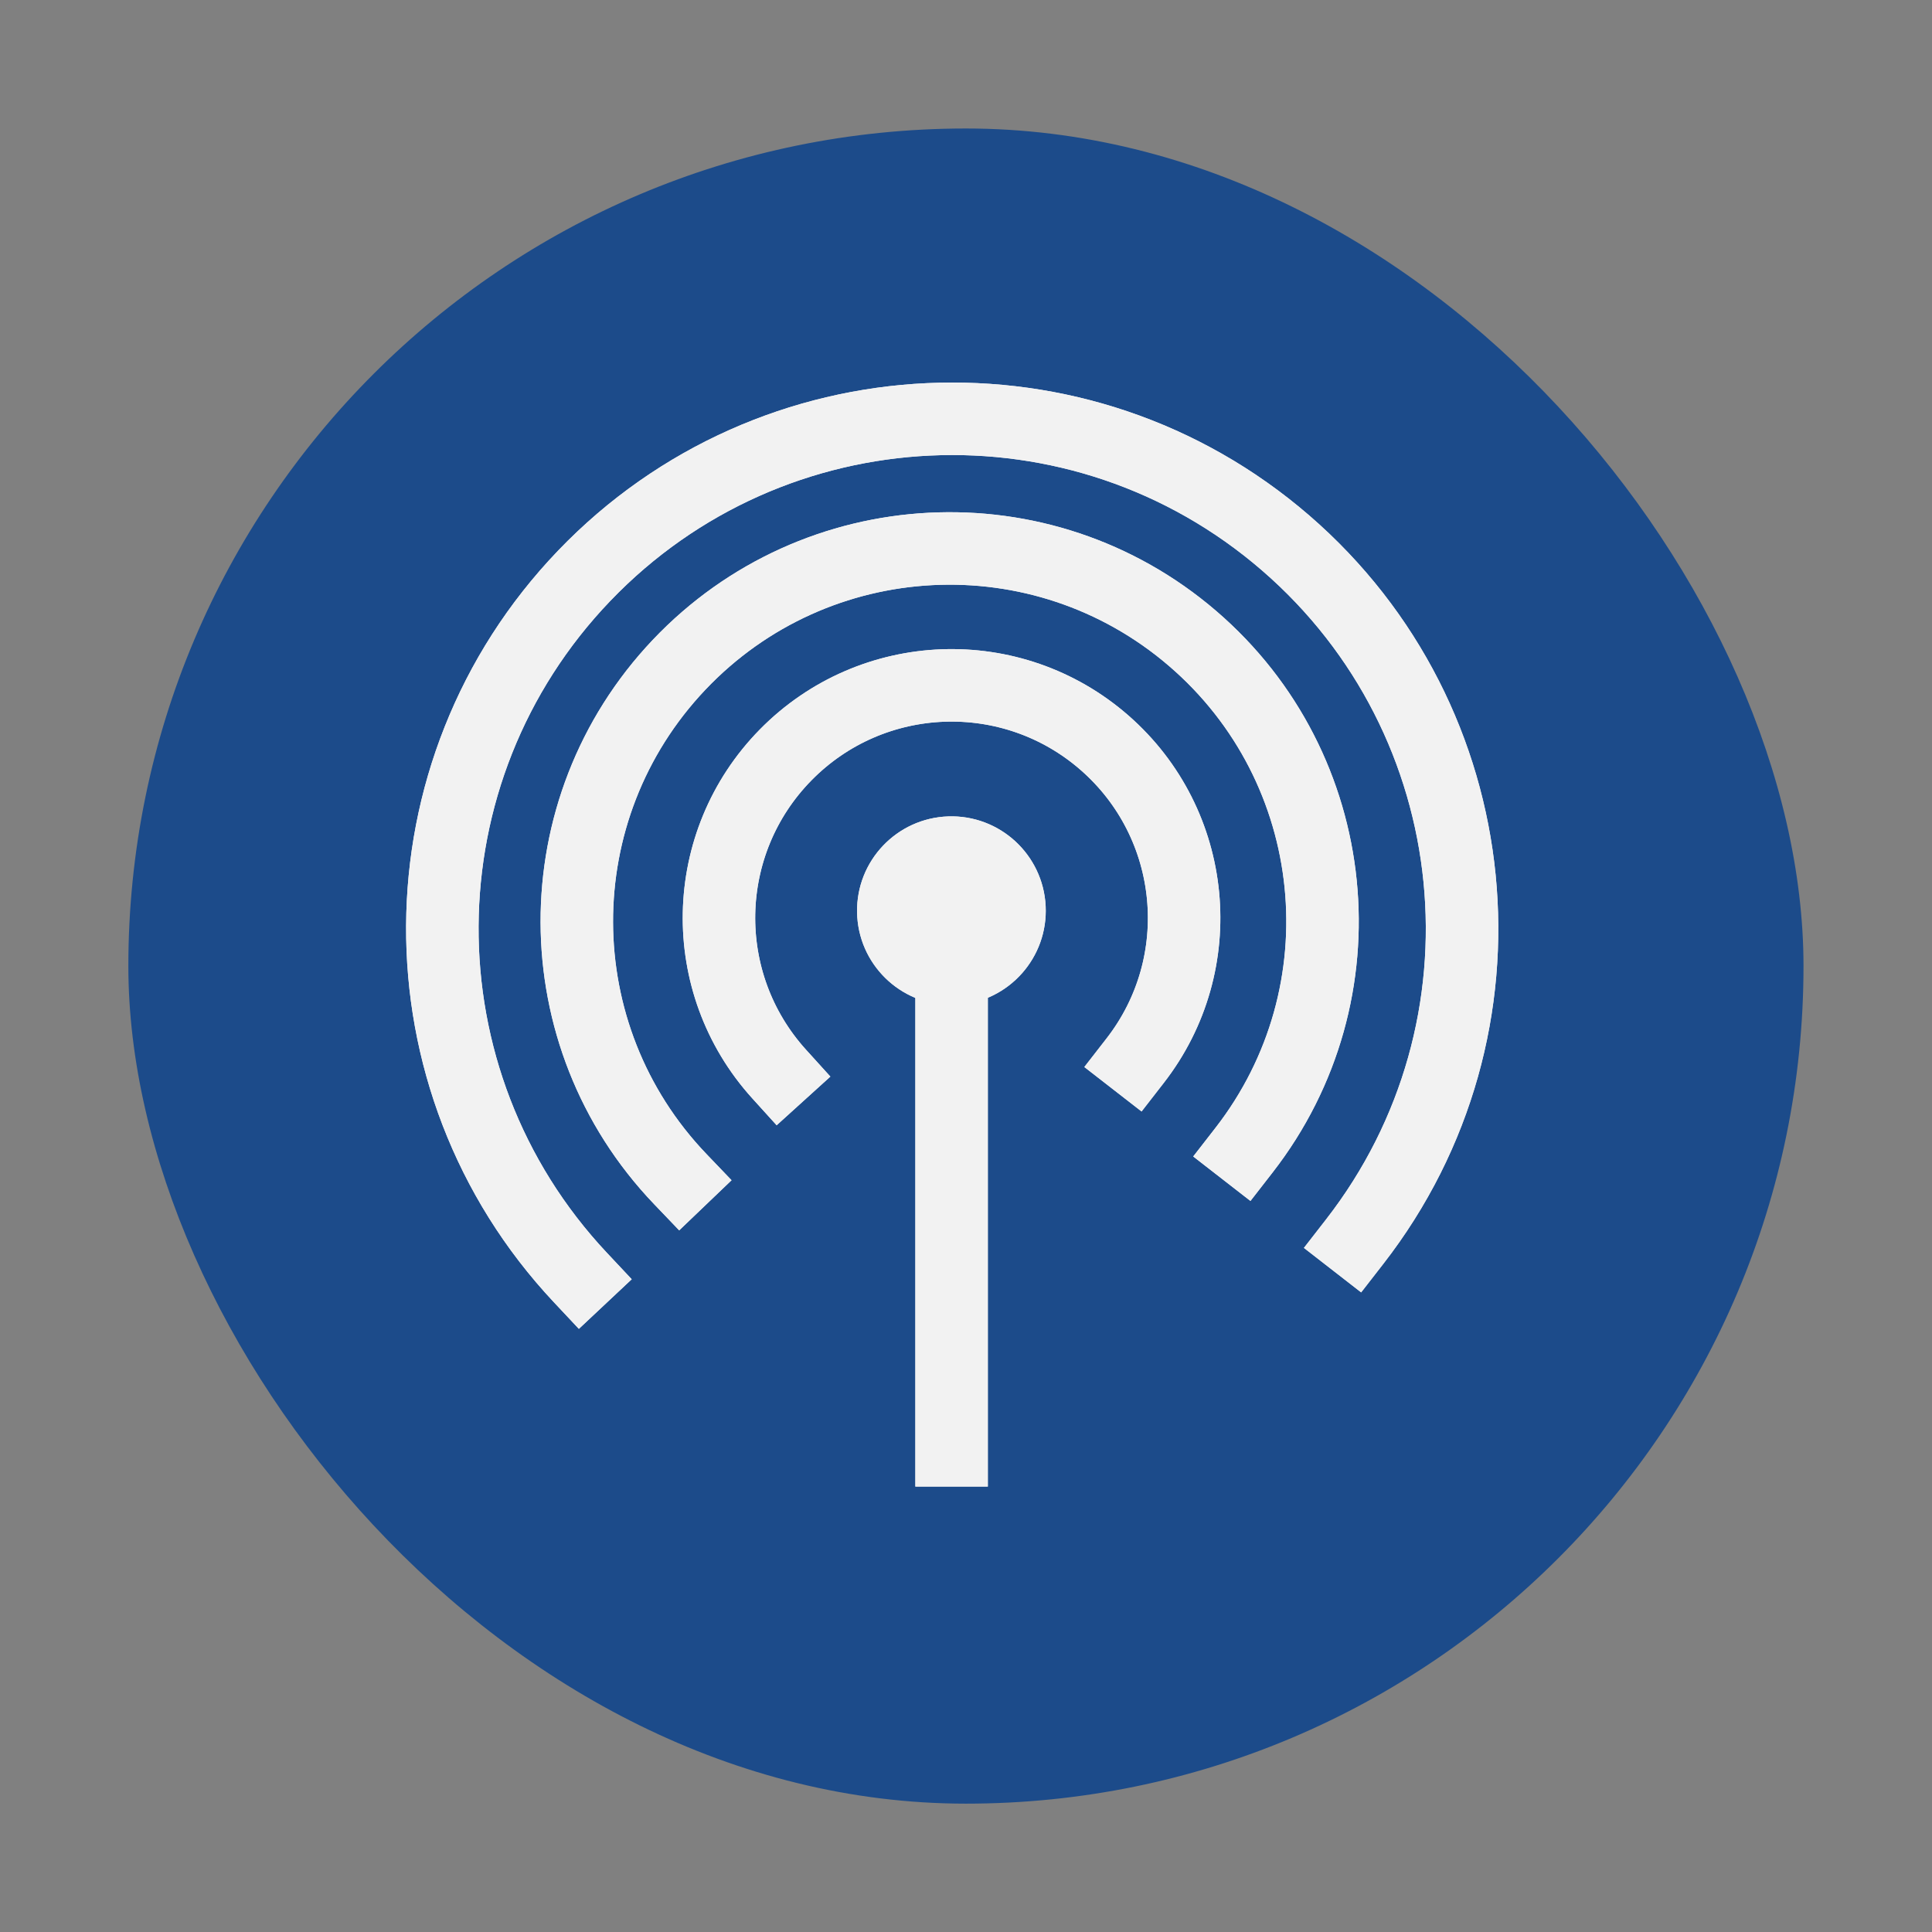 <?xml version="1.0" encoding="UTF-8" standalone="no"?>
<svg
   xmlns:dc="http://purl.org/dc/elements/1.1/"
   xmlns:cc="http://creativecommons.org/ns#"
   xmlns:rdf="http://www.w3.org/1999/02/22-rdf-syntax-ns#"
   xmlns:svg="http://www.w3.org/2000/svg"
   xmlns="http://www.w3.org/2000/svg"
   xmlns:sodipodi="http://sodipodi.sourceforge.net/DTD/sodipodi-0.dtd"
   xmlns:inkscape="http://www.inkscape.org/namespaces/inkscape"
   width="48"
   viewBox="0 0 13.547 13.547"
   height="48"
   id="svg2"
   version="1.1"
   inkscape:version="0.48.4 r9939"
   sodipodi:docname="input-mouse.svg">
  <rect x="0" y="0" width="13.547" height="13.547" fill="#808080" stroke="none"/>
  <sodipodi:namedview
     pagecolor="#ffffff"
     bordercolor="#666666"
     borderopacity="1"
     objecttolerance="10"
     gridtolerance="10"
     guidetolerance="10"
     inkscape:pageopacity="0"
     inkscape:pageshadow="2"
     inkscape:window-width="1366"
     inkscape:window-height="716"
     id="namedview60"
     showgrid="false"
     inkscape:zoom="2.8284271"
     inkscape:cx="3.1223888"
     inkscape:cy="32.344738"
     inkscape:window-x="0"
     inkscape:window-y="28"
     inkscape:window-maximized="1"
     inkscape:current-layer="g38" />
  <defs
     id="defs4">
    <linearGradient
       id="linearGradient3922">
      <stop
         style="stop-color:#004455;stop-opacity:1;"
         offset="0"
         id="stop3924" />
      <stop
         style="stop-color:#005b72;stop-opacity:1;"
         offset="1"
         id="stop3926" />
    </linearGradient>
    <clipPath
       clipPathUnits="userSpaceOnUse"
       id="clipPath6">
      <rect
         width="20"
         x="1"
         y="1"
         rx="2"
         height="20"
         style="fill:#fff;fill-rule:evenodd"
         id="rect8" />
    </clipPath>
    <clipPath
       clipPathUnits="userSpaceOnUse"
       id="clipPath10">
      <rect
         width="84"
         x="6"
         y="6"
         rx="6"
         height="84"
         style="fill:#fff"
         id="rect12" />
    </clipPath>
    <clipPath
       clipPathUnits="userSpaceOnUse"
       id="clipPath14">
      <path
         d="M 54.1,12.5 12.9,54.7 C -2.7,70.3 23,69 32.3,74.9 36.6,77.7 18.5,81.3 22.2,85 c 3.6,3.7 21.7,7.1 25.3,10.7 3.6,3.7 -7.3,7.6 -3.7,11.3 3.5,3.7 11.9,0.2 13.4,8.6 1.1,6.2 15.4,3.1 21.8,-2.2 4,-3.4 -6.9,-3.4 -3.3,-7.1 9,-9.1 17,-4.1 20.3,-12.5 1.8,-4.5 -13.6,-7.7 -9.5,-10.6 9.8,-6.9 45.8,-10.4 29.2,-27 L 73,12.5 c -5.3,-5 -14,-5 -18.9,0 z m -9.9,64.7 c 0.9,0 30.8,4 19.3,7.1 -4.4,1.2 -24.6,-7.1 -19.3,-7.1 z m 57.2,16.6 c 0,2.1 16.3,3.3 15.4,-0.5 -1.3,-6.4 -13.6,-5.9 -15.4,0.5 z m -69.5,11.1 c 3.7,3.2 9.3,-0.7 11.1,-5.2 -3.6,-4.7 -16.9,0.3 -11.1,5.2 z m 67.5,-6.7 c -4.6,4.2 0.8,8.6 5.3,5.7 1.2,-0.8 -0.1,-4.7 -5.3,-5.7 z"
         id="path16" />
    </clipPath>
    <clipPath
       clipPathUnits="userSpaceOnUse"
       id="clipPath18">
      <rect
         width="96"
         x="-100"
         y="-0"
         height="96"
         style="fill:#fff"
         id="rect20" />
    </clipPath>
    <clipPath
       clipPathUnits="userSpaceOnUse"
       id="clipPath22">
      <path
         d="M 95.311,352.545 L 476.403,352.545 L 476.403,71.423 L 95.311,71.423 L 95.311,352.545 z"
         id="path24" />
    </clipPath>
    <clipPath
       clipPathUnits="userSpaceOnUse"
       id="clipPath26">
      <path
         d="M 93.311,354.545 L 478.511,354.545 L 478.511,69.185 L 93.311,69.185 L 93.311,354.545 z"
         id="path28" />
    </clipPath>
    <clipPath
       clipPathUnits="userSpaceOnUse"
       id="clipPath30">
      <path
         d="M 93.311,69.185 L 478.511,69.185 L 478.511,354.545 L 93.311,354.545 L 93.311,69.185 z"
         id="path32" />
    </clipPath>
    <clipPath
       clipPathUnits="userSpaceOnUse"
       id="clipPath34">
      <path
         d="M 92.311,355.545 L 479.511,355.545 L 479.511,68.185 L 92.311,68.185 L 92.311,355.545 z"
         id="path36" />
    </clipPath>
  </defs>
  <g
     style="fill-rule:evenodd"
     id="g38">
    <rect
       width="11.746"
       x=".9"
       y=".901"
       rx="5.873"
       height="11.746"
       style="fill:#1c4b8a;stroke-width:0.028;stroke-miterlimit:4;stroke-dasharray:none;stroke:none;stroke-opacity:1;fill-opacity:1"
       id="rect42" />
    <g
       transform="matrix(0.115,0,0,0.115,3.921,3.89)"
       id="layer1" />
    <g
       transform="matrix(0.163,0,0,0.163,2.737,2.593)"
       id="layer0">
      <path
         style="fill:#f2f2f2;fill-rule:evenodd;stroke:#595959;stroke-width:0;stroke-linecap:square;stroke-linejoin:miter;stroke-miterlimit:2.013"
         inkscape:connector-curvature="0"
         id="shape4"
         transform="matrix(0,1,-1,0,28.195,19.21)"
         stroke-miterlimit="2.013"
         d="M 8.108,3.789 C 7.961,1.579 6.069,-0.105 3.856,0.005 1.644,0.116 -0.071,1.98 0.002,4.194 0.076,6.408 1.911,8.154 4.126,8.117 6.341,8.08 8.117,6.274 8.117,4.059" />
      <path
         style="fill:none;stroke:#f2f2f2;stroke-width:3.118;stroke-linecap:square;stroke-linejoin:bevel"
         inkscape:connector-curvature="0"
         id="shape1"
         transform="translate(24.144,23.21)"
         d="M 0,0 0,23.271" />
      <path
         style="fill:none;stroke:#f2f2f2;stroke-width:3.118;stroke-linecap:square;stroke-linejoin:miter;stroke-miterlimit:2.013"
         inkscape:connector-curvature="0"
         id="shape0"
         transform="translate(14.137,13.574)"
         stroke-miterlimit="2.013"
         d="M 17.905,16.144 C 21.157,11.959 20.581,5.964 16.592,2.474 12.603,-1.015 6.584,-0.788 2.869,2.992 -0.846,6.773 -0.968,12.794 2.59,16.722" />
      <path
         style="fill:none;stroke:#f2f2f2;stroke-width:3.118;stroke-linecap:square;stroke-linejoin:miter;stroke-miterlimit:2.013"
         inkscape:connector-curvature="0"
         id="shape11"
         transform="translate(8.022,7.685)"
         stroke-miterlimit="2.013"
         d="M 28.704,25.882 C 33.953,19.128 32.978,9.443 26.488,3.871 19.999,-1.702 10.279,-1.201 4.396,5.008 -1.487,11.218 -1.462,20.951 4.452,27.13" />
      <path
         style="fill:none;stroke:#f2f2f2;stroke-width:3.118;stroke-linecap:square;stroke-linejoin:miter;stroke-miterlimit:2.013"
         inkscape:connector-curvature="0"
         id="shape2"
         transform="translate(2.237,2.108)"
         stroke-miterlimit="2.013"
         d="M 39.251,35.392 C 46.412,26.178 45.104,12.97 36.275,5.339 27.446,-2.292 14.188,-1.673 6.108,6.746 -1.972,15.166 -2.044,28.438 5.943,36.945" />
    </g>
    <g
       transform="matrix(0.163,0,0,0.163,2.737,2.593)"
       id="layer0-4">
      <path
         style="fill:#f2f2f2;fill-rule:evenodd;stroke:#595959;stroke-width:0;stroke-linecap:square;stroke-linejoin:miter;stroke-miterlimit:2.013"
         inkscape:connector-curvature="0"
         id="shape4-9"
         transform="matrix(0,1,-1,0,28.195,19.21)"
         stroke-miterlimit="2.013"
         d="M 8.108,3.789 C 7.961,1.579 6.069,-0.105 3.856,0.005 1.644,0.116 -0.071,1.98 0.002,4.194 0.076,6.408 1.911,8.154 4.126,8.117 6.341,8.08 8.117,6.274 8.117,4.059" />
      <path
         style="fill:none;stroke:#f2f2f2;stroke-width:3.118;stroke-linecap:square;stroke-linejoin:bevel"
         inkscape:connector-curvature="0"
         id="shape1-4"
         transform="translate(24.144,23.21)"
         d="M 0,0 0,23.271" />
      <path
         style="fill:none;stroke:#f2f2f2;stroke-width:3.118;stroke-linecap:square;stroke-linejoin:miter;stroke-miterlimit:2.013"
         inkscape:connector-curvature="0"
         id="shape0-6"
         transform="translate(14.137,13.574)"
         stroke-miterlimit="2.013"
         d="M 17.905,16.144 C 21.157,11.959 20.581,5.964 16.592,2.474 12.603,-1.015 6.584,-0.788 2.869,2.992 -0.846,6.773 -0.968,12.794 2.59,16.722" />
      <path
         style="fill:none;stroke:#f2f2f2;stroke-width:3.118;stroke-linecap:square;stroke-linejoin:miter;stroke-miterlimit:2.013"
         inkscape:connector-curvature="0"
         id="shape11-9"
         transform="translate(8.022,7.685)"
         stroke-miterlimit="2.013"
         d="M 28.704,25.882 C 33.953,19.128 32.978,9.443 26.488,3.871 19.999,-1.702 10.279,-1.201 4.396,5.008 -1.487,11.218 -1.462,20.951 4.452,27.13" />
      <path
         style="fill:none;stroke:#f2f2f2;stroke-width:3.118;stroke-linecap:square;stroke-linejoin:miter;stroke-miterlimit:2.013"
         inkscape:connector-curvature="0"
         id="shape2-0"
         transform="translate(2.237,2.108)"
         stroke-miterlimit="2.013"
         d="M 39.251,35.392 C 46.412,26.178 45.104,12.97 36.275,5.339 27.446,-2.292 14.188,-1.673 6.108,6.746 -1.972,15.166 -2.044,28.438 5.943,36.945" />
    </g>
  </g>
</svg>
